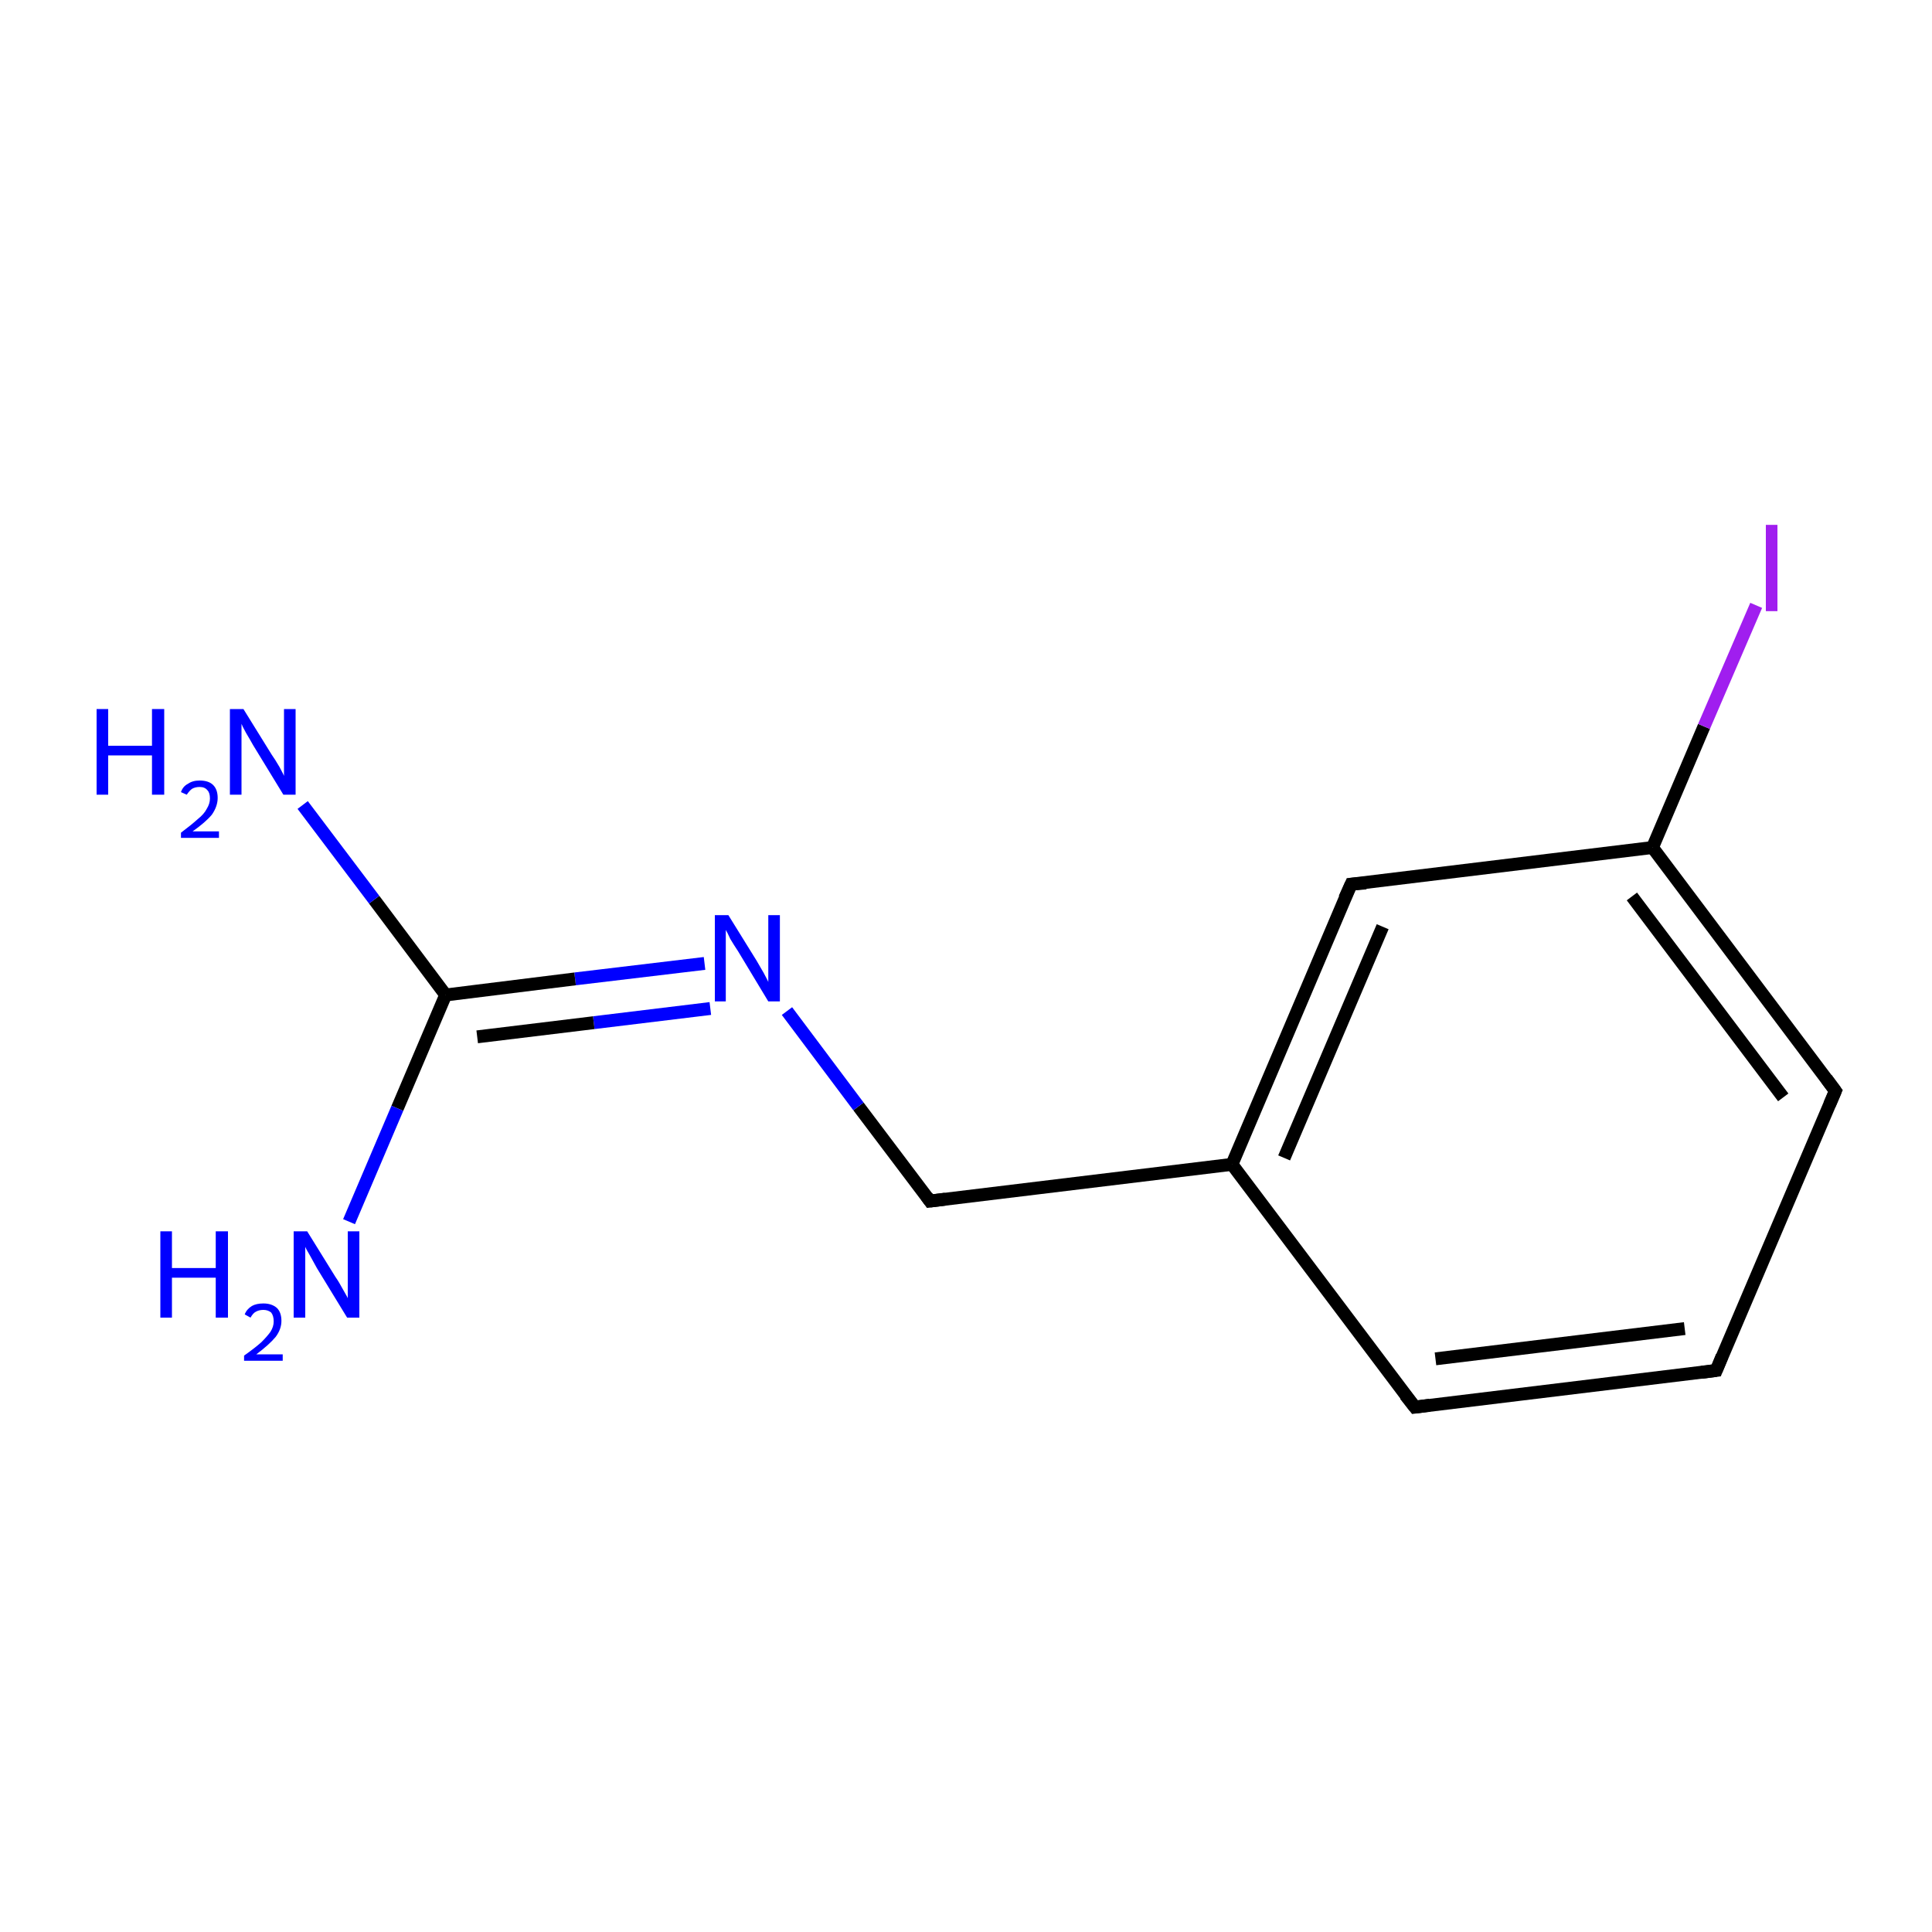 <?xml version='1.0' encoding='iso-8859-1'?>
<svg version='1.1' baseProfile='full'
              xmlns='http://www.w3.org/2000/svg'
                      xmlns:rdkit='http://www.rdkit.org/xml'
                      xmlns:xlink='http://www.w3.org/1999/xlink'
                  xml:space='preserve'
width='300px' height='300px' viewBox='0 0 300 300'>
<!-- END OF HEADER -->
<rect style='opacity:1.0;fill:#FFFFFF;stroke:none' width='300.0' height='300.0' x='0.0' y='0.0'> </rect>
<path class='bond-0 atom-0 atom-1' d='M 266.5,212.8 L 219.7,218.5' style='fill:none;fill-rule:evenodd;stroke:#000000;stroke-width:2.0px;stroke-linecap:butt;stroke-linejoin:miter;stroke-opacity:1' />
<path class='bond-0 atom-0 atom-1' d='M 261.6,206.3 L 222.9,211.0' style='fill:none;fill-rule:evenodd;stroke:#000000;stroke-width:2.0px;stroke-linecap:butt;stroke-linejoin:miter;stroke-opacity:1' />
<path class='bond-1 atom-1 atom-2' d='M 219.7,218.5 L 191.3,180.8' style='fill:none;fill-rule:evenodd;stroke:#000000;stroke-width:2.0px;stroke-linecap:butt;stroke-linejoin:miter;stroke-opacity:1' />
<path class='bond-2 atom-2 atom-3' d='M 191.3,180.8 L 209.8,137.3' style='fill:none;fill-rule:evenodd;stroke:#000000;stroke-width:2.0px;stroke-linecap:butt;stroke-linejoin:miter;stroke-opacity:1' />
<path class='bond-2 atom-2 atom-3' d='M 199.4,179.8 L 214.7,143.9' style='fill:none;fill-rule:evenodd;stroke:#000000;stroke-width:2.0px;stroke-linecap:butt;stroke-linejoin:miter;stroke-opacity:1' />
<path class='bond-3 atom-3 atom-4' d='M 209.8,137.3 L 256.6,131.6' style='fill:none;fill-rule:evenodd;stroke:#000000;stroke-width:2.0px;stroke-linecap:butt;stroke-linejoin:miter;stroke-opacity:1' />
<path class='bond-4 atom-4 atom-5' d='M 256.6,131.6 L 285.0,169.4' style='fill:none;fill-rule:evenodd;stroke:#000000;stroke-width:2.0px;stroke-linecap:butt;stroke-linejoin:miter;stroke-opacity:1' />
<path class='bond-4 atom-4 atom-5' d='M 253.4,139.2 L 276.9,170.4' style='fill:none;fill-rule:evenodd;stroke:#000000;stroke-width:2.0px;stroke-linecap:butt;stroke-linejoin:miter;stroke-opacity:1' />
<path class='bond-5 atom-4 atom-6' d='M 256.6,131.6 L 264.6,112.8' style='fill:none;fill-rule:evenodd;stroke:#000000;stroke-width:2.0px;stroke-linecap:butt;stroke-linejoin:miter;stroke-opacity:1' />
<path class='bond-5 atom-4 atom-6' d='M 264.6,112.8 L 272.7,94.0' style='fill:none;fill-rule:evenodd;stroke:#A01EEF;stroke-width:2.0px;stroke-linecap:butt;stroke-linejoin:miter;stroke-opacity:1' />
<path class='bond-6 atom-2 atom-7' d='M 191.3,180.8 L 144.4,186.5' style='fill:none;fill-rule:evenodd;stroke:#000000;stroke-width:2.0px;stroke-linecap:butt;stroke-linejoin:miter;stroke-opacity:1' />
<path class='bond-7 atom-7 atom-8' d='M 144.4,186.5 L 133.3,171.8' style='fill:none;fill-rule:evenodd;stroke:#000000;stroke-width:2.0px;stroke-linecap:butt;stroke-linejoin:miter;stroke-opacity:1' />
<path class='bond-7 atom-7 atom-8' d='M 133.3,171.8 L 122.2,157.0' style='fill:none;fill-rule:evenodd;stroke:#0000FF;stroke-width:2.0px;stroke-linecap:butt;stroke-linejoin:miter;stroke-opacity:1' />
<path class='bond-8 atom-8 atom-9' d='M 109.4,149.6 L 89.3,152.0' style='fill:none;fill-rule:evenodd;stroke:#0000FF;stroke-width:2.0px;stroke-linecap:butt;stroke-linejoin:miter;stroke-opacity:1' />
<path class='bond-8 atom-8 atom-9' d='M 89.3,152.0 L 69.2,154.5' style='fill:none;fill-rule:evenodd;stroke:#000000;stroke-width:2.0px;stroke-linecap:butt;stroke-linejoin:miter;stroke-opacity:1' />
<path class='bond-8 atom-8 atom-9' d='M 110.3,156.6 L 92.2,158.8' style='fill:none;fill-rule:evenodd;stroke:#0000FF;stroke-width:2.0px;stroke-linecap:butt;stroke-linejoin:miter;stroke-opacity:1' />
<path class='bond-8 atom-8 atom-9' d='M 92.2,158.8 L 74.1,161.0' style='fill:none;fill-rule:evenodd;stroke:#000000;stroke-width:2.0px;stroke-linecap:butt;stroke-linejoin:miter;stroke-opacity:1' />
<path class='bond-9 atom-9 atom-10' d='M 69.2,154.5 L 58.1,139.7' style='fill:none;fill-rule:evenodd;stroke:#000000;stroke-width:2.0px;stroke-linecap:butt;stroke-linejoin:miter;stroke-opacity:1' />
<path class='bond-9 atom-9 atom-10' d='M 58.1,139.7 L 47.0,125.0' style='fill:none;fill-rule:evenodd;stroke:#0000FF;stroke-width:2.0px;stroke-linecap:butt;stroke-linejoin:miter;stroke-opacity:1' />
<path class='bond-10 atom-9 atom-11' d='M 69.2,154.5 L 61.7,172.1' style='fill:none;fill-rule:evenodd;stroke:#000000;stroke-width:2.0px;stroke-linecap:butt;stroke-linejoin:miter;stroke-opacity:1' />
<path class='bond-10 atom-9 atom-11' d='M 61.7,172.1 L 54.2,189.7' style='fill:none;fill-rule:evenodd;stroke:#0000FF;stroke-width:2.0px;stroke-linecap:butt;stroke-linejoin:miter;stroke-opacity:1' />
<path class='bond-11 atom-5 atom-0' d='M 285.0,169.4 L 266.5,212.8' style='fill:none;fill-rule:evenodd;stroke:#000000;stroke-width:2.0px;stroke-linecap:butt;stroke-linejoin:miter;stroke-opacity:1' />
<path d='M 264.2,213.1 L 266.5,212.8 L 267.4,210.6' style='fill:none;stroke:#000000;stroke-width:2.0px;stroke-linecap:butt;stroke-linejoin:miter;stroke-miterlimit:10;stroke-opacity:1;' />
<path d='M 222.0,218.2 L 219.7,218.5 L 218.2,216.6' style='fill:none;stroke:#000000;stroke-width:2.0px;stroke-linecap:butt;stroke-linejoin:miter;stroke-miterlimit:10;stroke-opacity:1;' />
<path d='M 208.8,139.5 L 209.8,137.3 L 212.1,137.1' style='fill:none;stroke:#000000;stroke-width:2.0px;stroke-linecap:butt;stroke-linejoin:miter;stroke-miterlimit:10;stroke-opacity:1;' />
<path d='M 283.6,167.5 L 285.0,169.4 L 284.1,171.5' style='fill:none;stroke:#000000;stroke-width:2.0px;stroke-linecap:butt;stroke-linejoin:miter;stroke-miterlimit:10;stroke-opacity:1;' />
<path d='M 146.8,186.2 L 144.4,186.5 L 143.9,185.8' style='fill:none;stroke:#000000;stroke-width:2.0px;stroke-linecap:butt;stroke-linejoin:miter;stroke-miterlimit:10;stroke-opacity:1;' />
<path class='atom-6' d='M 274.2 81.5
L 276.0 81.5
L 276.0 94.9
L 274.2 94.9
L 274.2 81.5
' fill='#A01EEF'/>
<path class='atom-8' d='M 113.1 142.1
L 117.5 149.2
Q 117.9 149.9, 118.6 151.1
Q 119.3 152.4, 119.3 152.5
L 119.3 142.1
L 121.1 142.1
L 121.1 155.5
L 119.3 155.5
L 114.6 147.7
Q 114.0 146.8, 113.4 145.8
Q 112.9 144.7, 112.7 144.4
L 112.7 155.5
L 111.0 155.5
L 111.0 142.1
L 113.1 142.1
' fill='#0000FF'/>
<path class='atom-10' d='M 15.0 110.1
L 16.8 110.1
L 16.8 115.8
L 23.6 115.8
L 23.6 110.1
L 25.5 110.1
L 25.5 123.4
L 23.6 123.4
L 23.6 117.3
L 16.8 117.3
L 16.8 123.4
L 15.0 123.4
L 15.0 110.1
' fill='#0000FF'/>
<path class='atom-10' d='M 28.1 123.0
Q 28.4 122.1, 29.2 121.7
Q 29.9 121.2, 31.0 121.2
Q 32.4 121.2, 33.1 121.9
Q 33.8 122.6, 33.8 123.9
Q 33.8 125.2, 32.9 126.5
Q 31.9 127.7, 29.9 129.1
L 34.0 129.1
L 34.0 130.1
L 28.1 130.1
L 28.1 129.3
Q 29.7 128.1, 30.7 127.2
Q 31.7 126.4, 32.1 125.6
Q 32.6 124.8, 32.6 124.0
Q 32.6 123.1, 32.2 122.7
Q 31.8 122.2, 31.0 122.2
Q 30.3 122.2, 29.8 122.5
Q 29.4 122.8, 29.0 123.4
L 28.1 123.0
' fill='#0000FF'/>
<path class='atom-10' d='M 37.8 110.1
L 42.2 117.2
Q 42.7 117.9, 43.4 119.1
Q 44.1 120.4, 44.1 120.5
L 44.1 110.1
L 45.9 110.1
L 45.9 123.4
L 44.0 123.4
L 39.3 115.7
Q 38.8 114.8, 38.2 113.8
Q 37.6 112.7, 37.5 112.4
L 37.5 123.4
L 35.7 123.4
L 35.7 110.1
L 37.8 110.1
' fill='#0000FF'/>
<path class='atom-11' d='M 24.9 191.2
L 26.7 191.2
L 26.7 196.9
L 33.5 196.9
L 33.5 191.2
L 35.4 191.2
L 35.4 204.6
L 33.5 204.6
L 33.5 198.4
L 26.7 198.4
L 26.7 204.6
L 24.9 204.6
L 24.9 191.2
' fill='#0000FF'/>
<path class='atom-11' d='M 38.0 204.1
Q 38.3 203.3, 39.1 202.8
Q 39.8 202.4, 40.9 202.4
Q 42.2 202.4, 43.0 203.1
Q 43.7 203.8, 43.7 205.1
Q 43.7 206.4, 42.8 207.6
Q 41.8 208.8, 39.8 210.3
L 43.9 210.3
L 43.9 211.3
L 37.9 211.3
L 37.9 210.5
Q 39.6 209.3, 40.6 208.4
Q 41.5 207.5, 42.0 206.8
Q 42.5 206.0, 42.5 205.2
Q 42.5 204.3, 42.1 203.8
Q 41.6 203.4, 40.9 203.4
Q 40.2 203.4, 39.7 203.7
Q 39.3 203.9, 38.9 204.6
L 38.0 204.1
' fill='#0000FF'/>
<path class='atom-11' d='M 47.7 191.2
L 52.1 198.3
Q 52.6 199.0, 53.3 200.3
Q 54.0 201.5, 54.0 201.6
L 54.0 191.2
L 55.8 191.2
L 55.8 204.6
L 53.9 204.6
L 49.2 196.9
Q 48.7 196.0, 48.1 194.9
Q 47.5 193.9, 47.4 193.6
L 47.4 204.6
L 45.6 204.6
L 45.6 191.2
L 47.7 191.2
' fill='#0000FF'/>
</svg>

